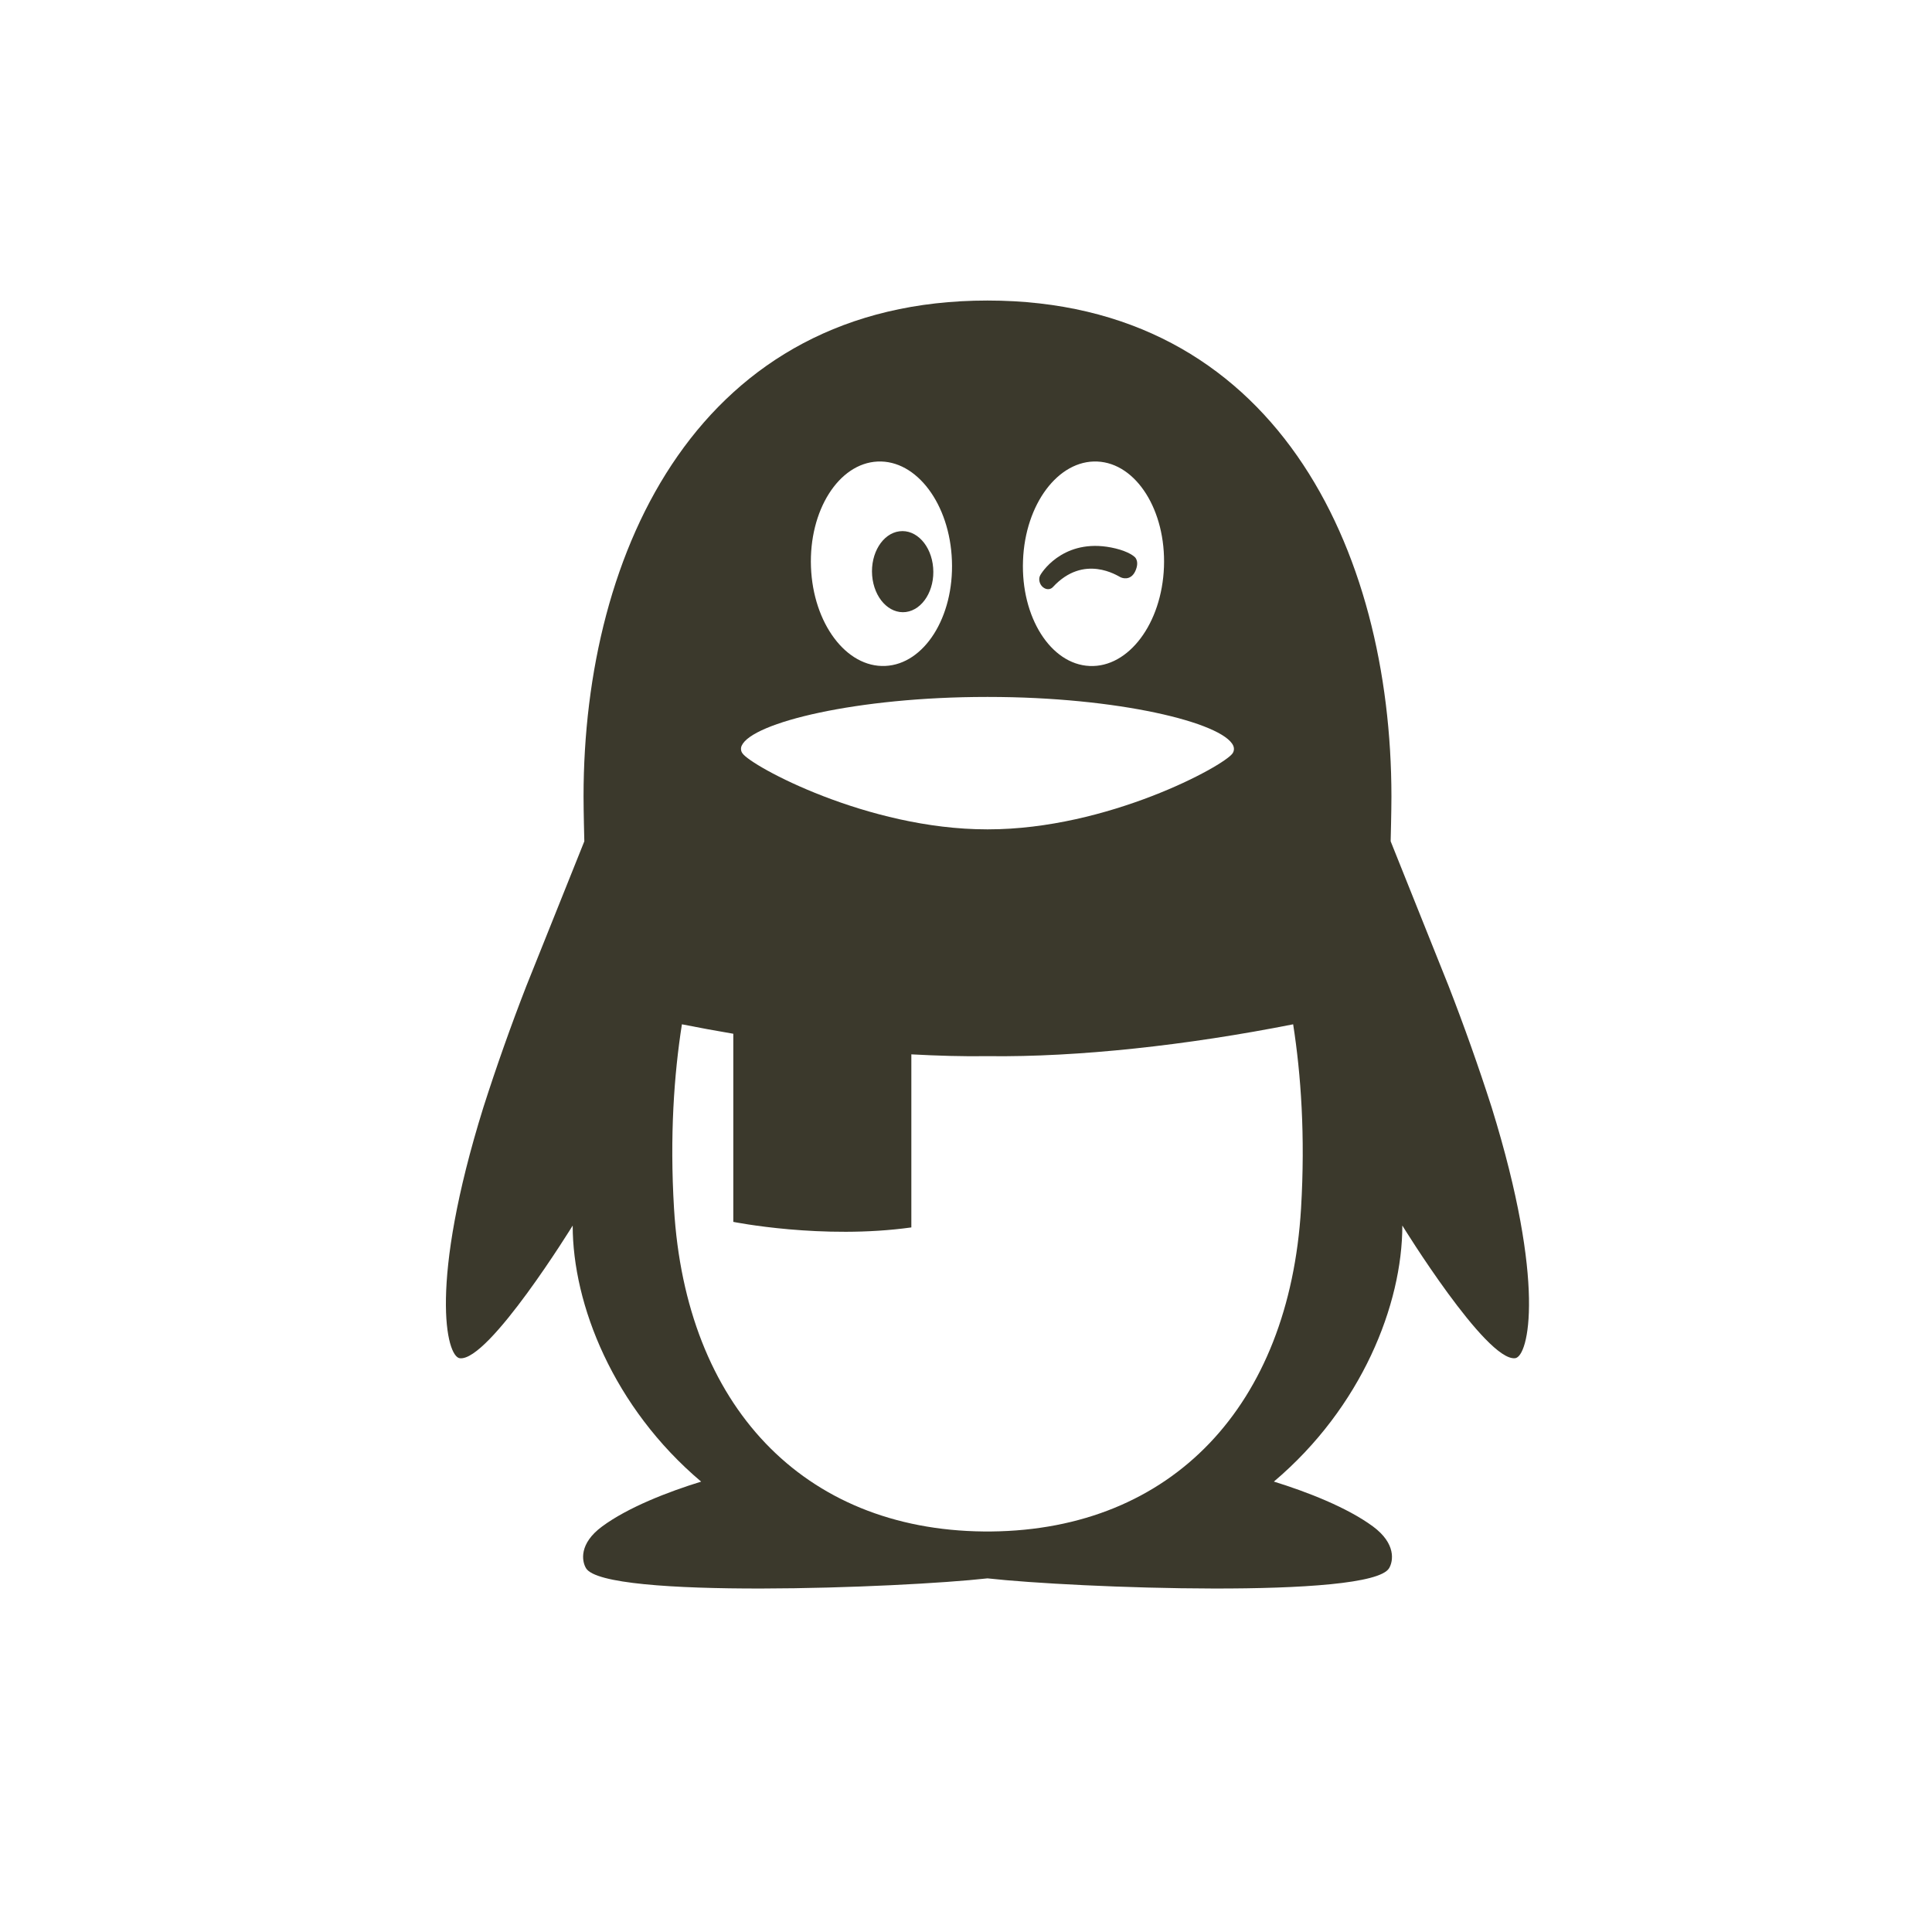 <svg width="45" height="45" viewBox="0 0 45 45" fill="none" xmlns="http://www.w3.org/2000/svg">
<g clip-path="url(#clip0_7_11)">
<path d="M34.744 25.794C34.438 24.841 34.103 23.897 33.74 22.964L32.391 19.595C32.392 19.555 32.409 18.892 32.409 18.55C32.407 12.79 29.689 7 23 7C16.311 7 13.592 12.79 13.592 18.551C13.592 18.894 13.609 19.556 13.61 19.596L12.26 22.965C11.897 23.898 11.563 24.842 11.258 25.795C9.981 29.899 10.395 31.599 10.71 31.636C11.385 31.718 13.339 28.546 13.339 28.546C13.339 30.383 14.284 32.78 16.331 34.51C15.566 34.745 14.627 35.109 14.025 35.554C13.482 35.954 13.551 36.361 13.649 36.526C14.078 37.249 21.003 36.987 23.001 36.763C25.001 36.987 31.926 37.249 32.355 36.526C32.453 36.361 32.52 35.954 31.979 35.554C31.375 35.109 30.438 34.746 29.671 34.509C31.718 32.779 32.663 30.381 32.663 28.545C32.663 28.545 34.616 31.716 35.291 31.635C35.605 31.598 36.017 29.898 34.744 25.794ZM23.828 13.057C23.876 11.742 24.651 10.71 25.559 10.75C26.466 10.79 27.16 11.89 27.111 13.205C27.062 14.519 26.288 15.553 25.38 15.512C24.473 15.473 23.777 14.373 23.828 13.057ZM20.442 10.75C21.349 10.709 22.124 11.742 22.172 13.057C22.223 14.373 21.526 15.471 20.62 15.511C19.712 15.553 18.938 14.519 18.889 13.205C18.84 11.89 19.535 10.791 20.442 10.75ZM17.276 17.367C17.519 16.83 19.96 16.233 22.984 16.233H23.016C26.039 16.233 28.481 16.831 28.724 17.367C28.735 17.391 28.741 17.417 28.741 17.444C28.74 17.483 28.73 17.517 28.709 17.547C28.505 17.845 25.793 19.317 23.017 19.317H22.985C20.209 19.317 17.497 17.845 17.294 17.547C17.275 17.522 17.263 17.492 17.26 17.46C17.257 17.428 17.262 17.396 17.276 17.367ZM30.304 28.145C30.029 32.74 27.3 35.629 23.086 35.671H22.915C18.703 35.63 15.973 32.74 15.699 28.145C15.598 26.457 15.7 25.025 15.883 23.858C16.28 23.937 16.679 24.01 17.08 24.078V28.46C17.08 28.46 19.152 28.878 21.227 28.589V24.558C21.837 24.591 22.427 24.608 22.985 24.6H23.016C25.114 24.626 27.659 24.345 30.12 23.858C30.302 25.025 30.404 26.457 30.304 28.145ZM21.1 14.255C21.491 14.204 21.777 13.744 21.735 13.224C21.694 12.705 21.343 12.324 20.949 12.375C20.558 12.425 20.273 12.886 20.314 13.405C20.356 13.926 20.707 14.305 21.1 14.255ZM26.099 13.445C26.196 13.491 26.375 13.498 26.46 13.262C26.504 13.144 26.491 13.056 26.449 12.995C26.42 12.954 26.282 12.848 25.985 12.775C24.855 12.5 24.309 13.255 24.229 13.399C24.179 13.489 24.214 13.619 24.299 13.682C24.383 13.746 24.473 13.729 24.523 13.675C25.247 12.89 26.035 13.415 26.099 13.445Z" fill="#3B392C"/>
</g>
<defs>
<clipPath id="clip0_7_11">
<rect width="45" height="45" rx="7.324" fill="white"/>
</clipPath>
</defs>
</svg>
